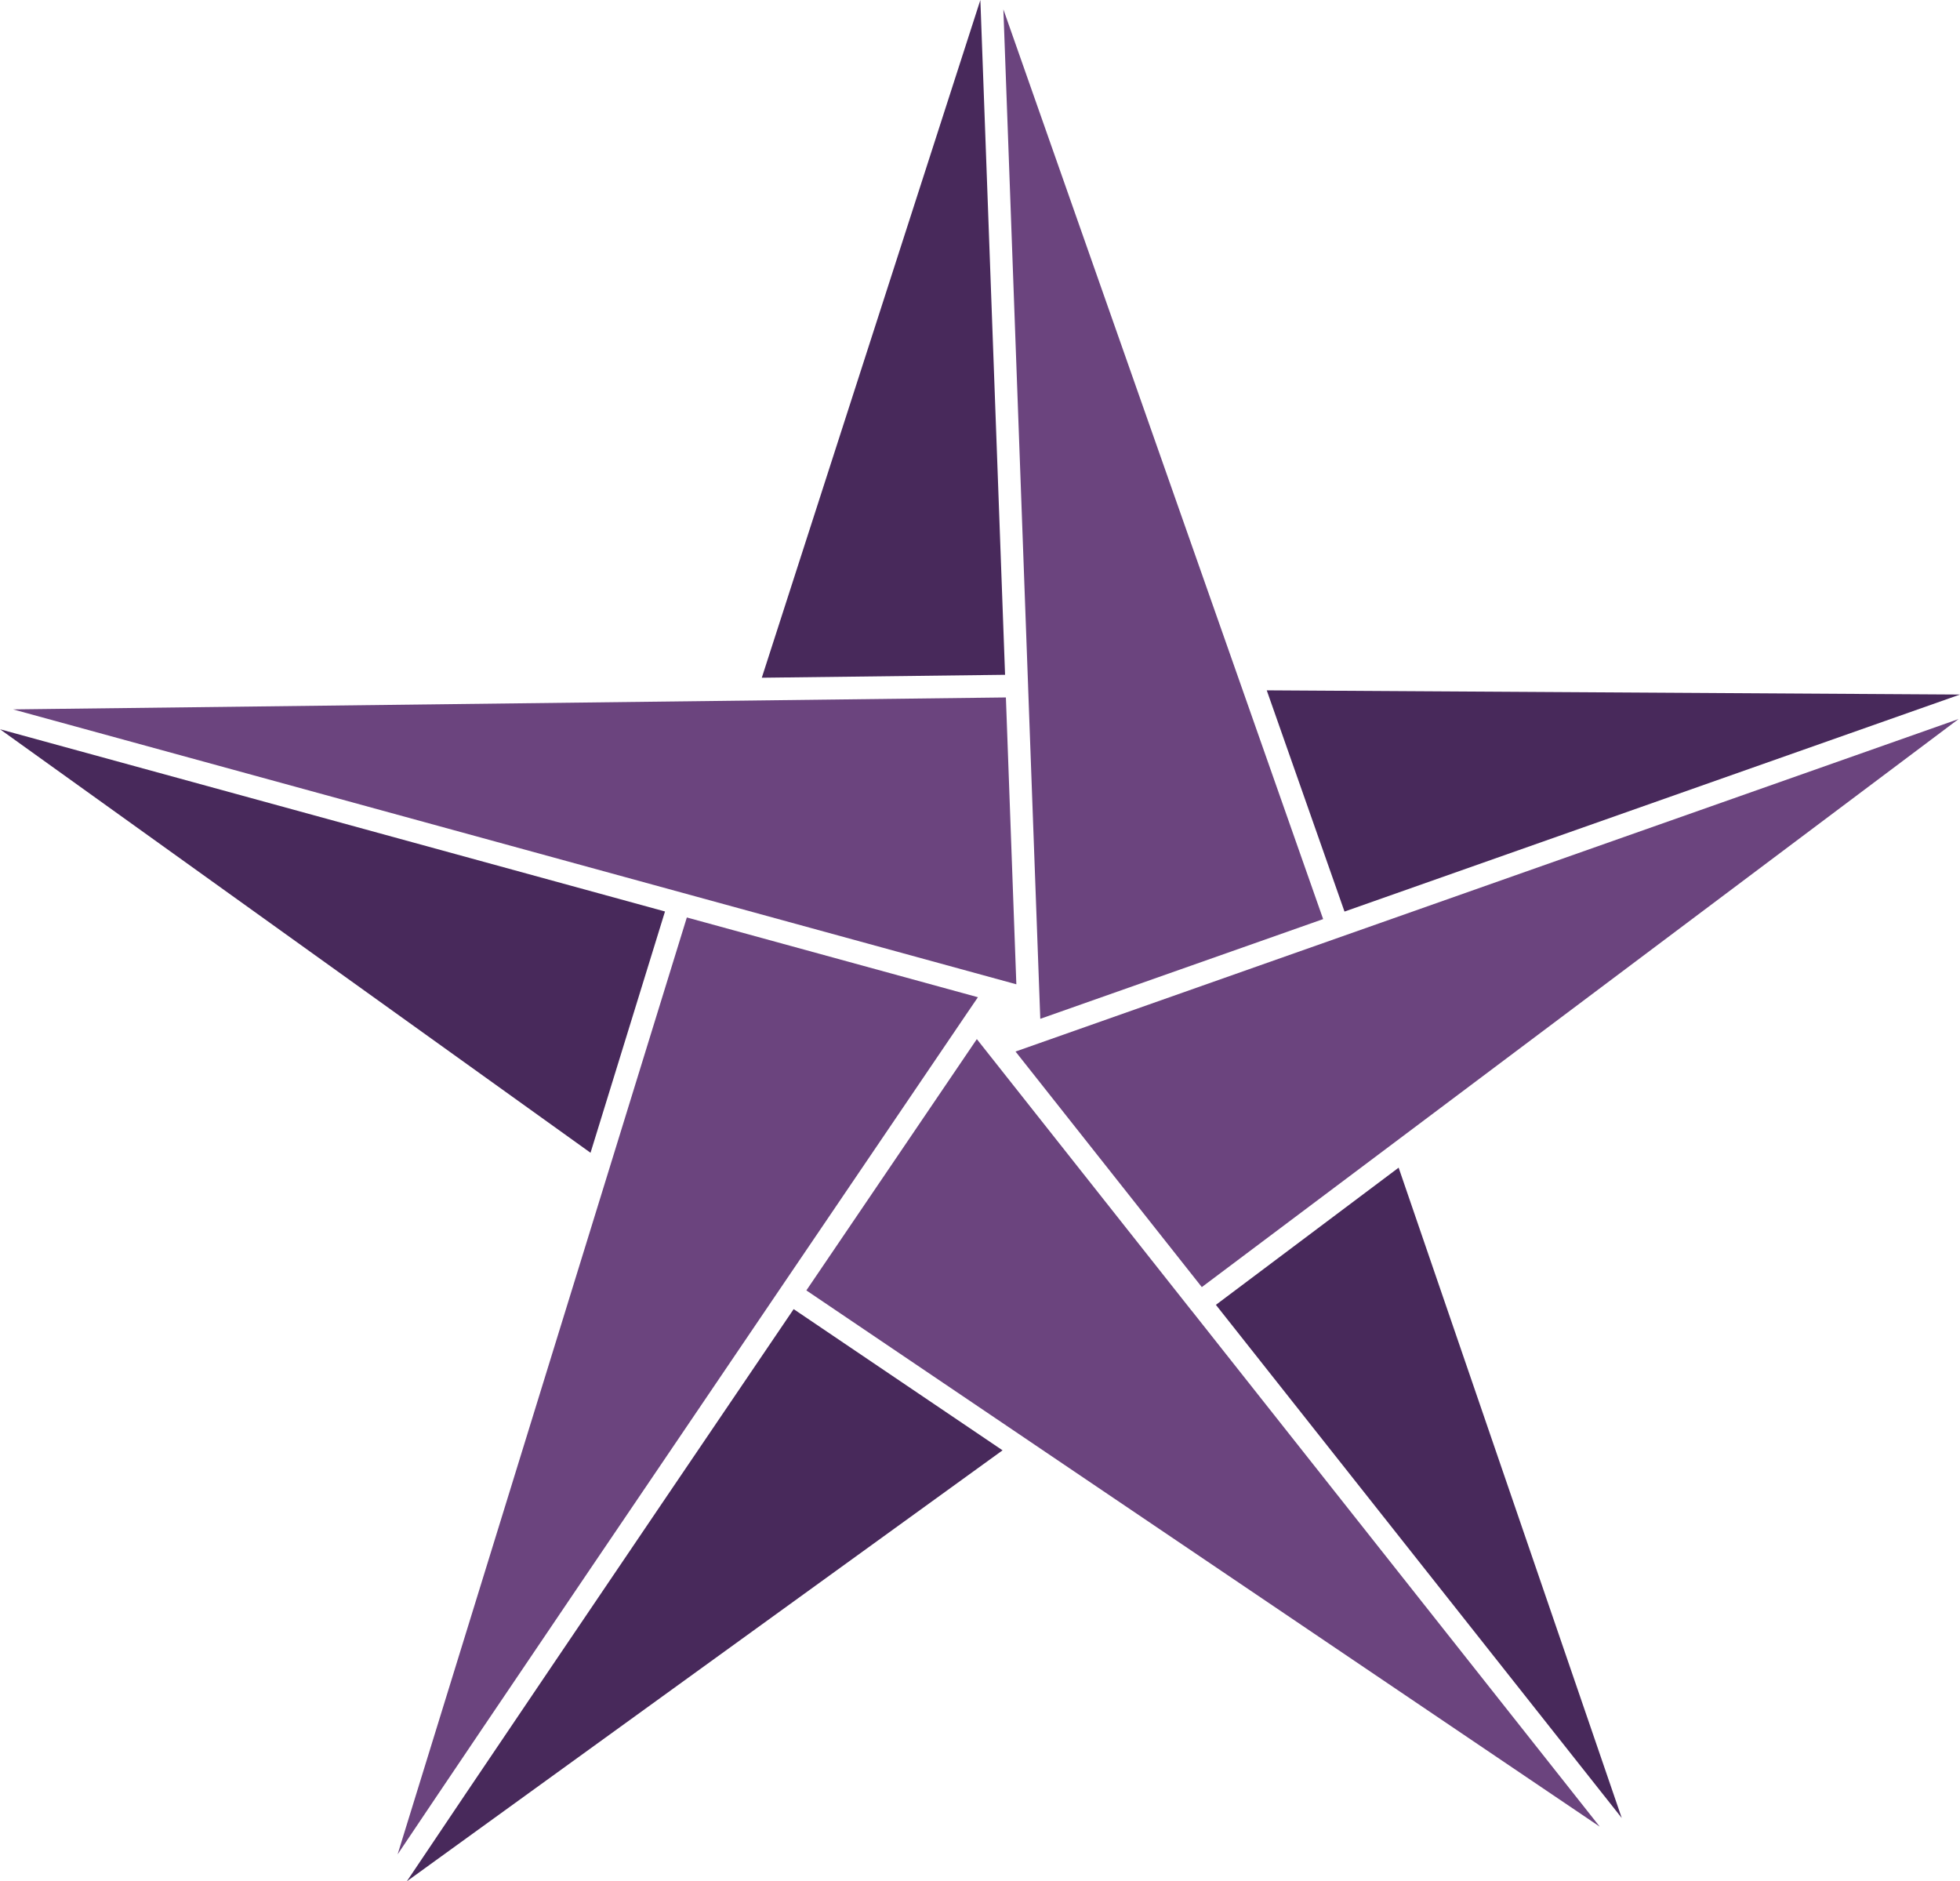 <svg version="1.1" id="图层_1" x="0px" y="0px" width="173.131px" height="166.167px" viewBox="0 0 173.131 166.167" enable-background="new 0 0 173.131 166.167" xml:space="preserve" xmlns="http://www.w3.org/2000/svg" xmlns:xlink="http://www.w3.org/1999/xlink" xmlns:xml="http://www.w3.org/XML/1998/namespace">
  <path fill="#6B447E" d="M105.198,115.69L86.286,91.778c-1.392,2.056-3.3,4.865-5.575,8.218l-9.483,13.977l19.662,13.287
	c0.014,0.011,0.028,0.014,0.041,0.023c0.004,0.004,0.006,0.01,0.012,0.014l50.365,34.039l-36.041-45.567
	C105.242,115.744,105.22,115.718,105.198,115.69z" class="color c1"/>
  <path fill="#48295B" d="M35.934,166.167l52.624-38.069l-18.452-12.472C53.392,140.265,41.234,158.248,35.934,166.167z" class="color c2"/>
  <path fill="#6B447E" d="M69.01,113.677l10.046-14.805c2.667-3.931,4.836-7.127,6.255-9.222c0.429-0.628,0.786-1.151,1.071-1.571
	L60.67,81.034l-7.006,22.7c-6.12,19.811-14.667,47.49-18.542,60.051C42.914,152.162,60.408,126.358,69.01,113.677z" class="color c1"/>
  <polygon fill="#48295B" points="173.131,61.345 111.894,60.973 118.763,80.513 " class="color c2"/>
  <polygon fill="#6B447E" points="106.159,113.681 173.004,63.509 89.704,92.876 " class="color c1"/>
  <polygon fill="#48295B" points="58.741,80.505 0,64.41 52.163,101.817 " class="color c2"/>
  <polygon fill="#48295B" points="107.403,115.248 143.252,160.572 123.545,103.132 " class="color c2"/>
  <polygon fill="#48295B" points="67.291,59.86 88.78,59.601 86.598,0 " class="color c2"/>
  <polygon fill="#6B447E" points="88.853,61.601 1.156,62.656 89.776,86.937 " class="color c1"/>
  <polygon fill="#6B447E" points="90.813,60.563 90.815,60.577 90.813,60.587 91.89,89.985 116.876,81.178 88.63,0.828 " class="color c1"/>
</svg>